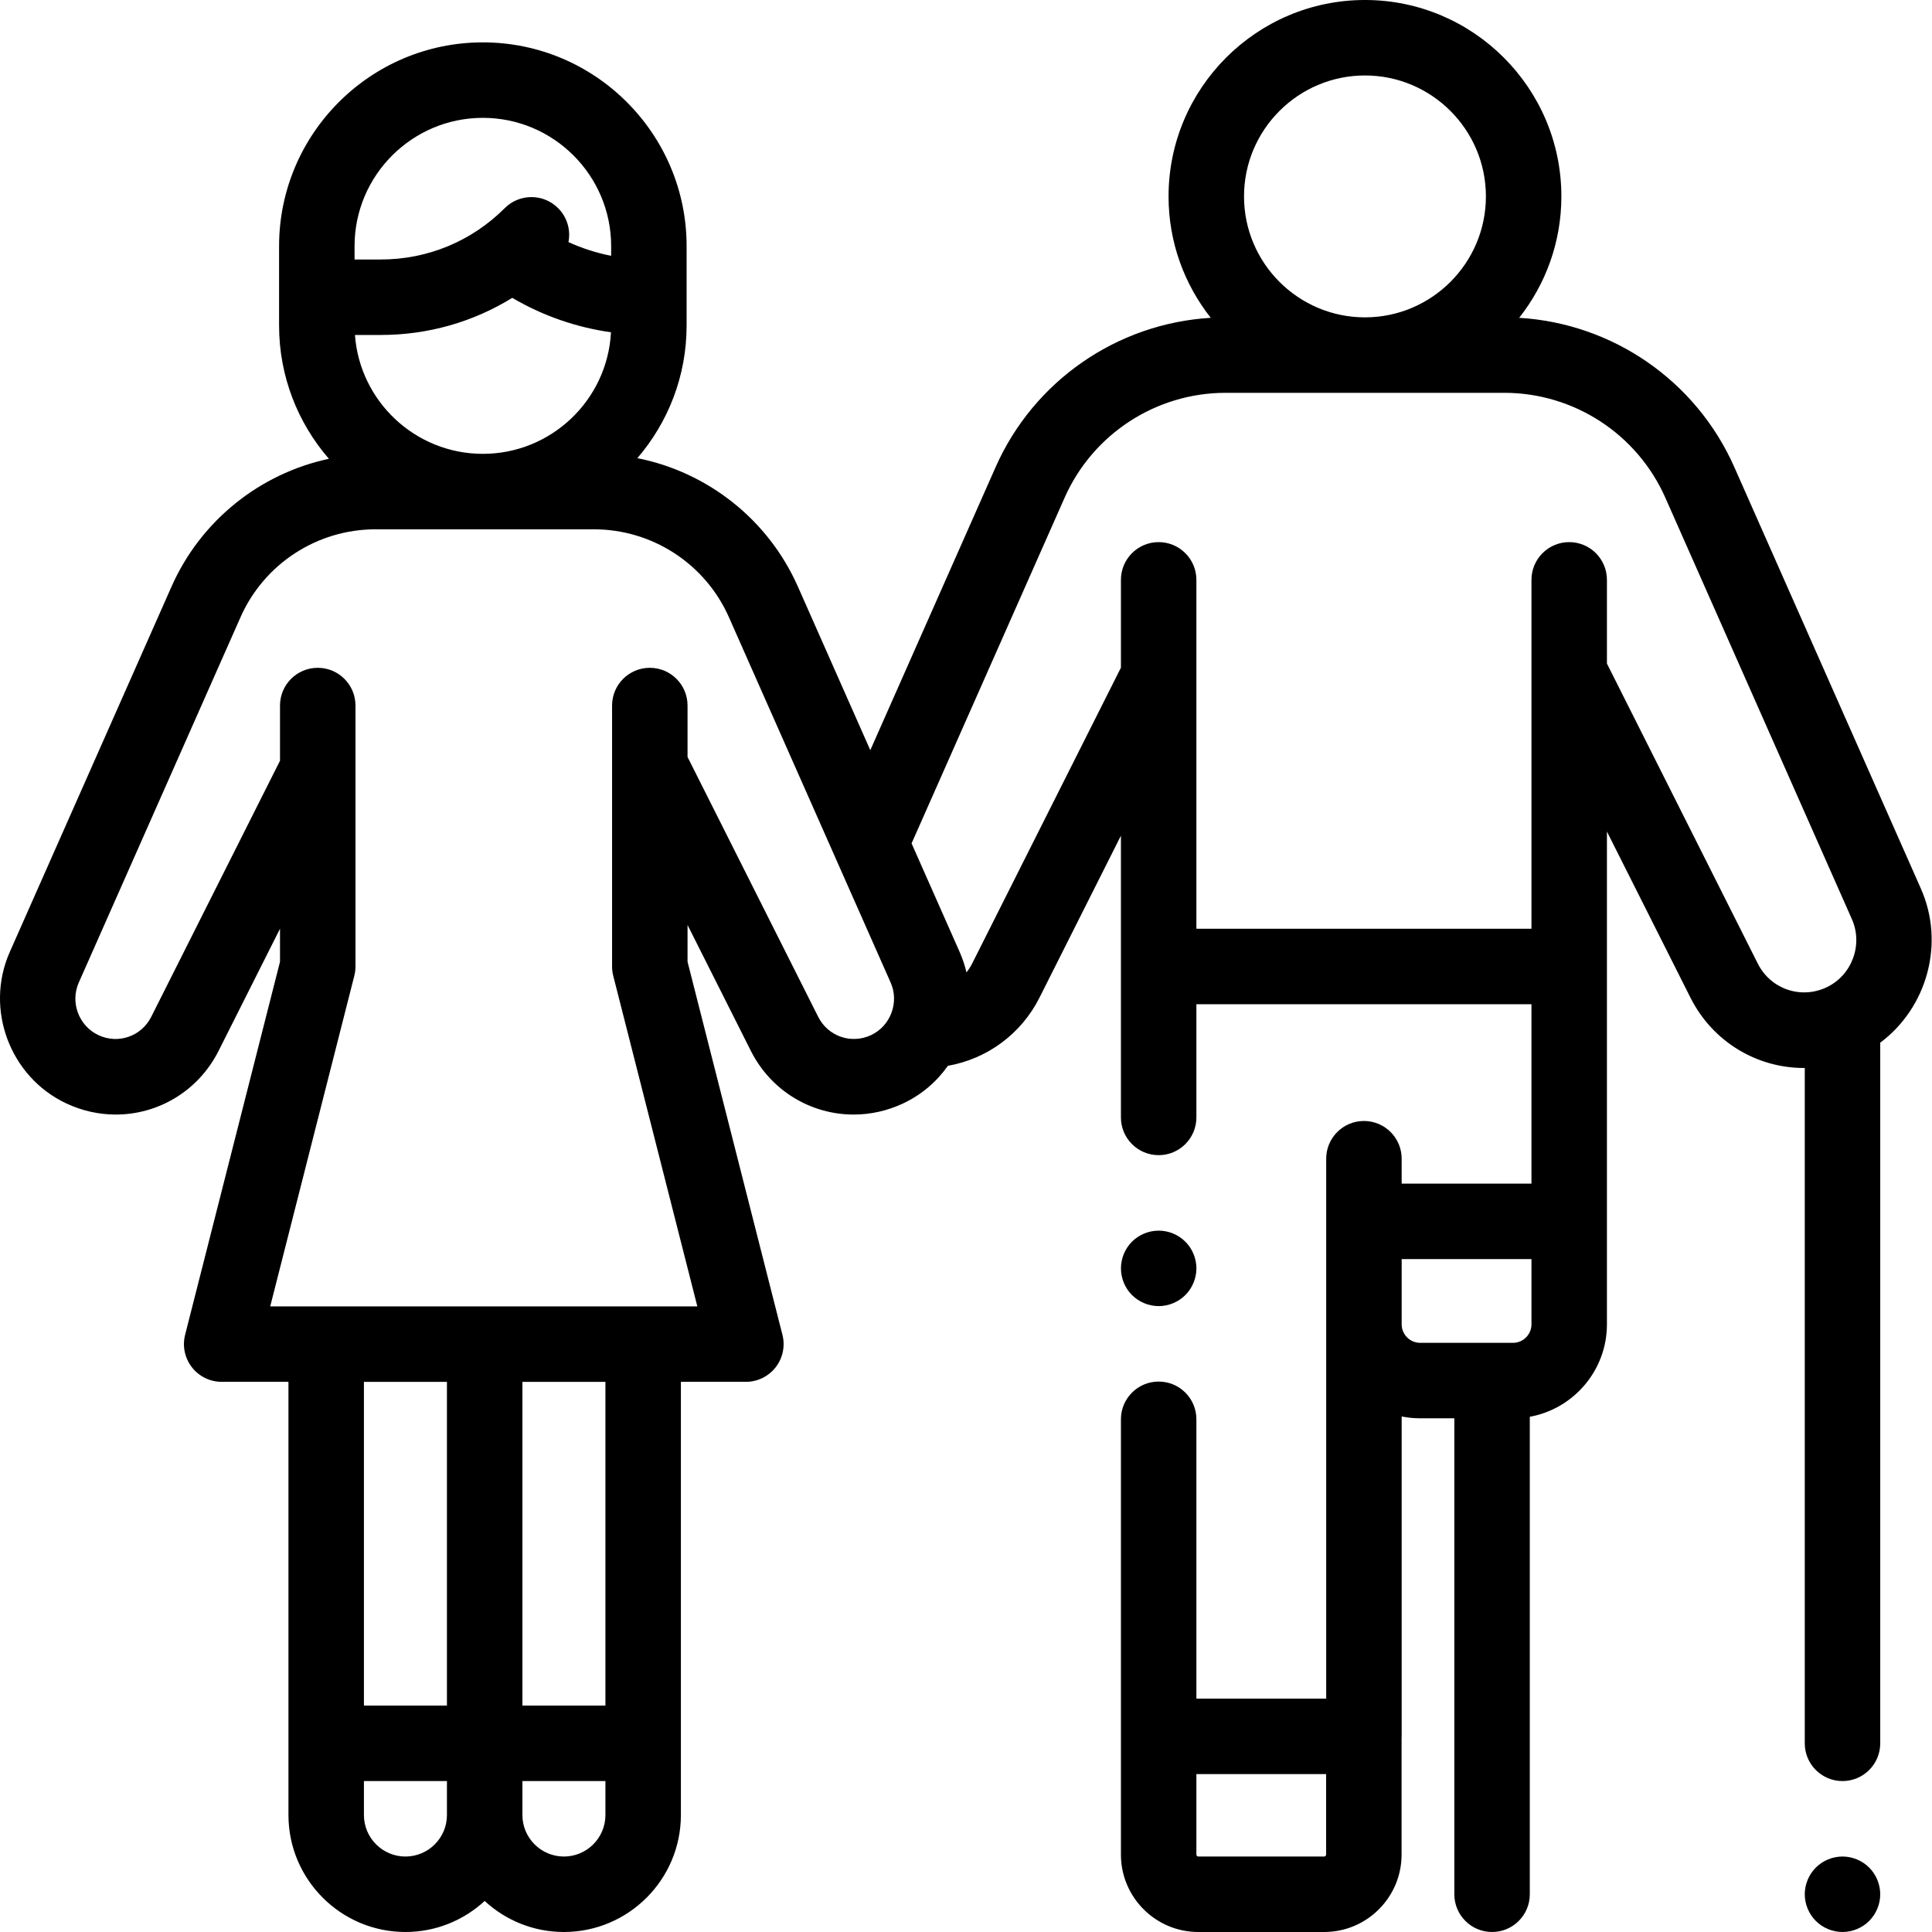 <svg height="512pt" viewBox="0 0 512 512.001" width="512pt" xmlns="http://www.w3.org/2000/svg"><path d="m314.133 343.199c1.859-1.867 2.93-4.438 2.93-7.066 0-2.633-1.07-5.211-2.93-7.07-1.871-1.871-4.441-2.93-7.07-2.93-2.641 0-5.211 1.059-7.082 2.93-1.859 1.859-2.918 4.438-2.918 7.07 0 2.629 1.059 5.207 2.918 7.066 1.871 1.859 4.441 2.934 7.082 2.934 2.629 0 5.199-1.07 7.07-2.934zm0 0"/><path d="m509.062 235.508-49.453-111.723c-10.133-22.895-32.23-38.086-57.012-39.559 6.992-8.863 11.184-20.035 11.184-32.176 0-28.699-23.352-52.051-52.051-52.051s-52.051 23.352-52.051 52.051c0 12.141 4.191 23.312 11.184 32.176-24.781 1.473-46.875 16.664-57.012 39.559l-33.211 75.02-19.184-43.336c-7.879-17.801-23.91-30.348-42.547-34.055 8.125-9.449 13.051-21.727 13.051-35.141v-21.043c0-29.773-24.223-54-54-54-29.773 0-54 24.227-54 54v21.043c0 13.496 4.988 25.836 13.199 35.312-18.277 3.914-33.945 16.352-41.707 33.879l-42.867 96.84c-6.684 15.098.039 33.09 14.98 40.113 4.266 2.004 8.734 2.953 13.125 2.953 11.188 0 21.859-6.188 27.258-16.914l16.258-32.332v8.75l-25.148 98.863c-.762 2.992-.098 6.164 1.797 8.602s4.809 3.863 7.895 3.863h17.695v114.797c0 17.094 13.902 31 31 31 8.094 0 15.473-3.121 21-8.223 5.523 5.102 12.902 8.223 21 8.223 17.094 0 31-13.906 31-31v-114.797h17.219c3.086 0 6-1.426 7.895-3.863 1.895-2.434 2.559-5.609 1.797-8.602l-25.148-98.863v-9.746l16.758 33.328c5.398 10.73 16.066 16.914 27.258 16.914 4.391 0 8.863-.949 13.125-2.953 4.902-2.305 8.91-5.789 11.859-9.965 10.488-1.859 19.457-8.492 24.281-18.09l21.57-42.902v74.668c0 5.52 4.477 10 10 10 5.523 0 10-4.48 10-10v-30h88.797v47.539h-34.398v-6.598c0-5.523-4.477-10-10-10-5.52 0-10 4.477-10 10v143.086h-34.398v-74.027c0-5.523-4.477-10-10-10-5.52 0-10 4.477-10 10v115.363c0 11.309 9.199 20.508 20.512 20.508h33.355c11.309 0 20.508-9.199 20.508-20.508v-30.875c.008-.152.023-.305.023-.461v-84.777c1.59.32 3.23.488 4.914.488h9.043v126.133c0 5.523 4.48 10 10 10 5.523 0 10-4.477 10-10v-126.539c11.613-2.113 20.441-12.297 20.441-24.504v-130.582l22.121 43.988c5.953 11.84 17.727 18.668 30.078 18.664.074 0 .152-.004.23-.004v178.977c0 5.523 4.477 10 10 10 5.52 0 10-4.477 10-10v-185.676c12.359-9.219 17.23-26.242 10.777-40.816zm-147.332-215.508c17.672 0 32.051 14.379 32.051 32.051s-14.379 32.051-32.051 32.051-32.051-14.379-32.051-32.051 14.379-32.051 32.051-32.051zm-267.668 68.77h6.844c12.5 0 24.473-3.426 34.848-9.836 8.074 4.742 16.945 7.824 26.16 9.125-.93 17.922-15.801 32.215-33.953 32.215-17.906 0-32.613-13.918-33.898-31.504zm-.102-23.539c0-18.746 15.254-34 34-34 18.75 0 34 15.254 34 34v2.566c-3.898-.773-7.691-1.988-11.312-3.637.617-3.156-.297-6.555-2.742-9-3.906-3.906-10.238-3.906-14.145 0-8.773 8.777-20.445 13.609-32.855 13.609h-6.945zm24.484 300.973v85.797h-22v-85.797zm-11 125.797c-6.066 0-11-4.934-11-11v-9h22v9c0 6.066-4.938 11-11 11zm42 0c-6.066 0-11-4.934-11-11v-9h22v9c0 6.066-4.938 11-11 11zm11-40h-22v-85.797h22zm70.398-177.684c-5.25 2.461-11.406.336-14.012-4.844l-34.625-68.867v-13.629c0-5.523-4.48-10-10-10-5.523 0-10 4.477-10 10v69.152c0 .828.102 1.656.309 2.465l22.285 87.609h-113.188l22.285-87.609c.203-.809.309-1.637.309-2.465v-69.152c0-5.523-4.48-10-10-10-5.523 0-10 4.477-10 10v14.625l-34.129 67.871c-2.602 5.184-8.754 7.309-14.004 4.844-5.188-2.438-7.516-8.68-5.199-13.914l42.867-96.84c6.262-14.148 20.309-23.289 35.777-23.289h57.875c15.473 0 29.516 9.141 35.777 23.289l42.867 96.84c2.316 5.238-.012 11.477-5.195 13.914zm120.59 217.176c0 .281-.23.508-.512.508h-33.355c-.281 0-.508-.227-.508-.508v-21.336h34.375zm49.512-135.625h-24.574c-2.711 0-4.914-2.203-4.914-4.91v-17.289h34.398v17.289c0 2.707-2.203 4.91-4.91 4.91zm64.898-100.488-39.988-79.527v-22.184c0-5.523-4.477-10-10-10-5.52 0-10 4.477-10 10v92.461h-88.797v-92.461c0-5.523-4.48-10-10-10-5.523 0-10 4.477-10 10v23.273l-39.441 78.438c-.418.836-.934 1.598-1.496 2.312-.422-1.82-1.016-3.621-1.793-5.387l-12.75-28.793 40.562-91.629c7.473-16.875 24.223-27.781 42.68-27.781h73.824c18.453 0 35.207 10.906 42.68 27.781l49.453 111.719c3.008 6.801-.016 14.902-6.746 18.066-6.816 3.199-14.805.438-18.188-6.289zm0 0"/><path d="m488.281 492c-2.629 0-5.211 1.07-7.07 2.93-1.859 1.859-2.93 4.441-2.93 7.07 0 2.633 1.07 5.211 2.93 7.07 1.859 1.859 4.441 2.93 7.07 2.93 2.633 0 5.211-1.07 7.07-2.93 1.859-1.859 2.93-4.438 2.93-7.07 0-2.629-1.07-5.211-2.93-7.07-1.859-1.859-4.438-2.93-7.07-2.93zm0 0"/></svg>